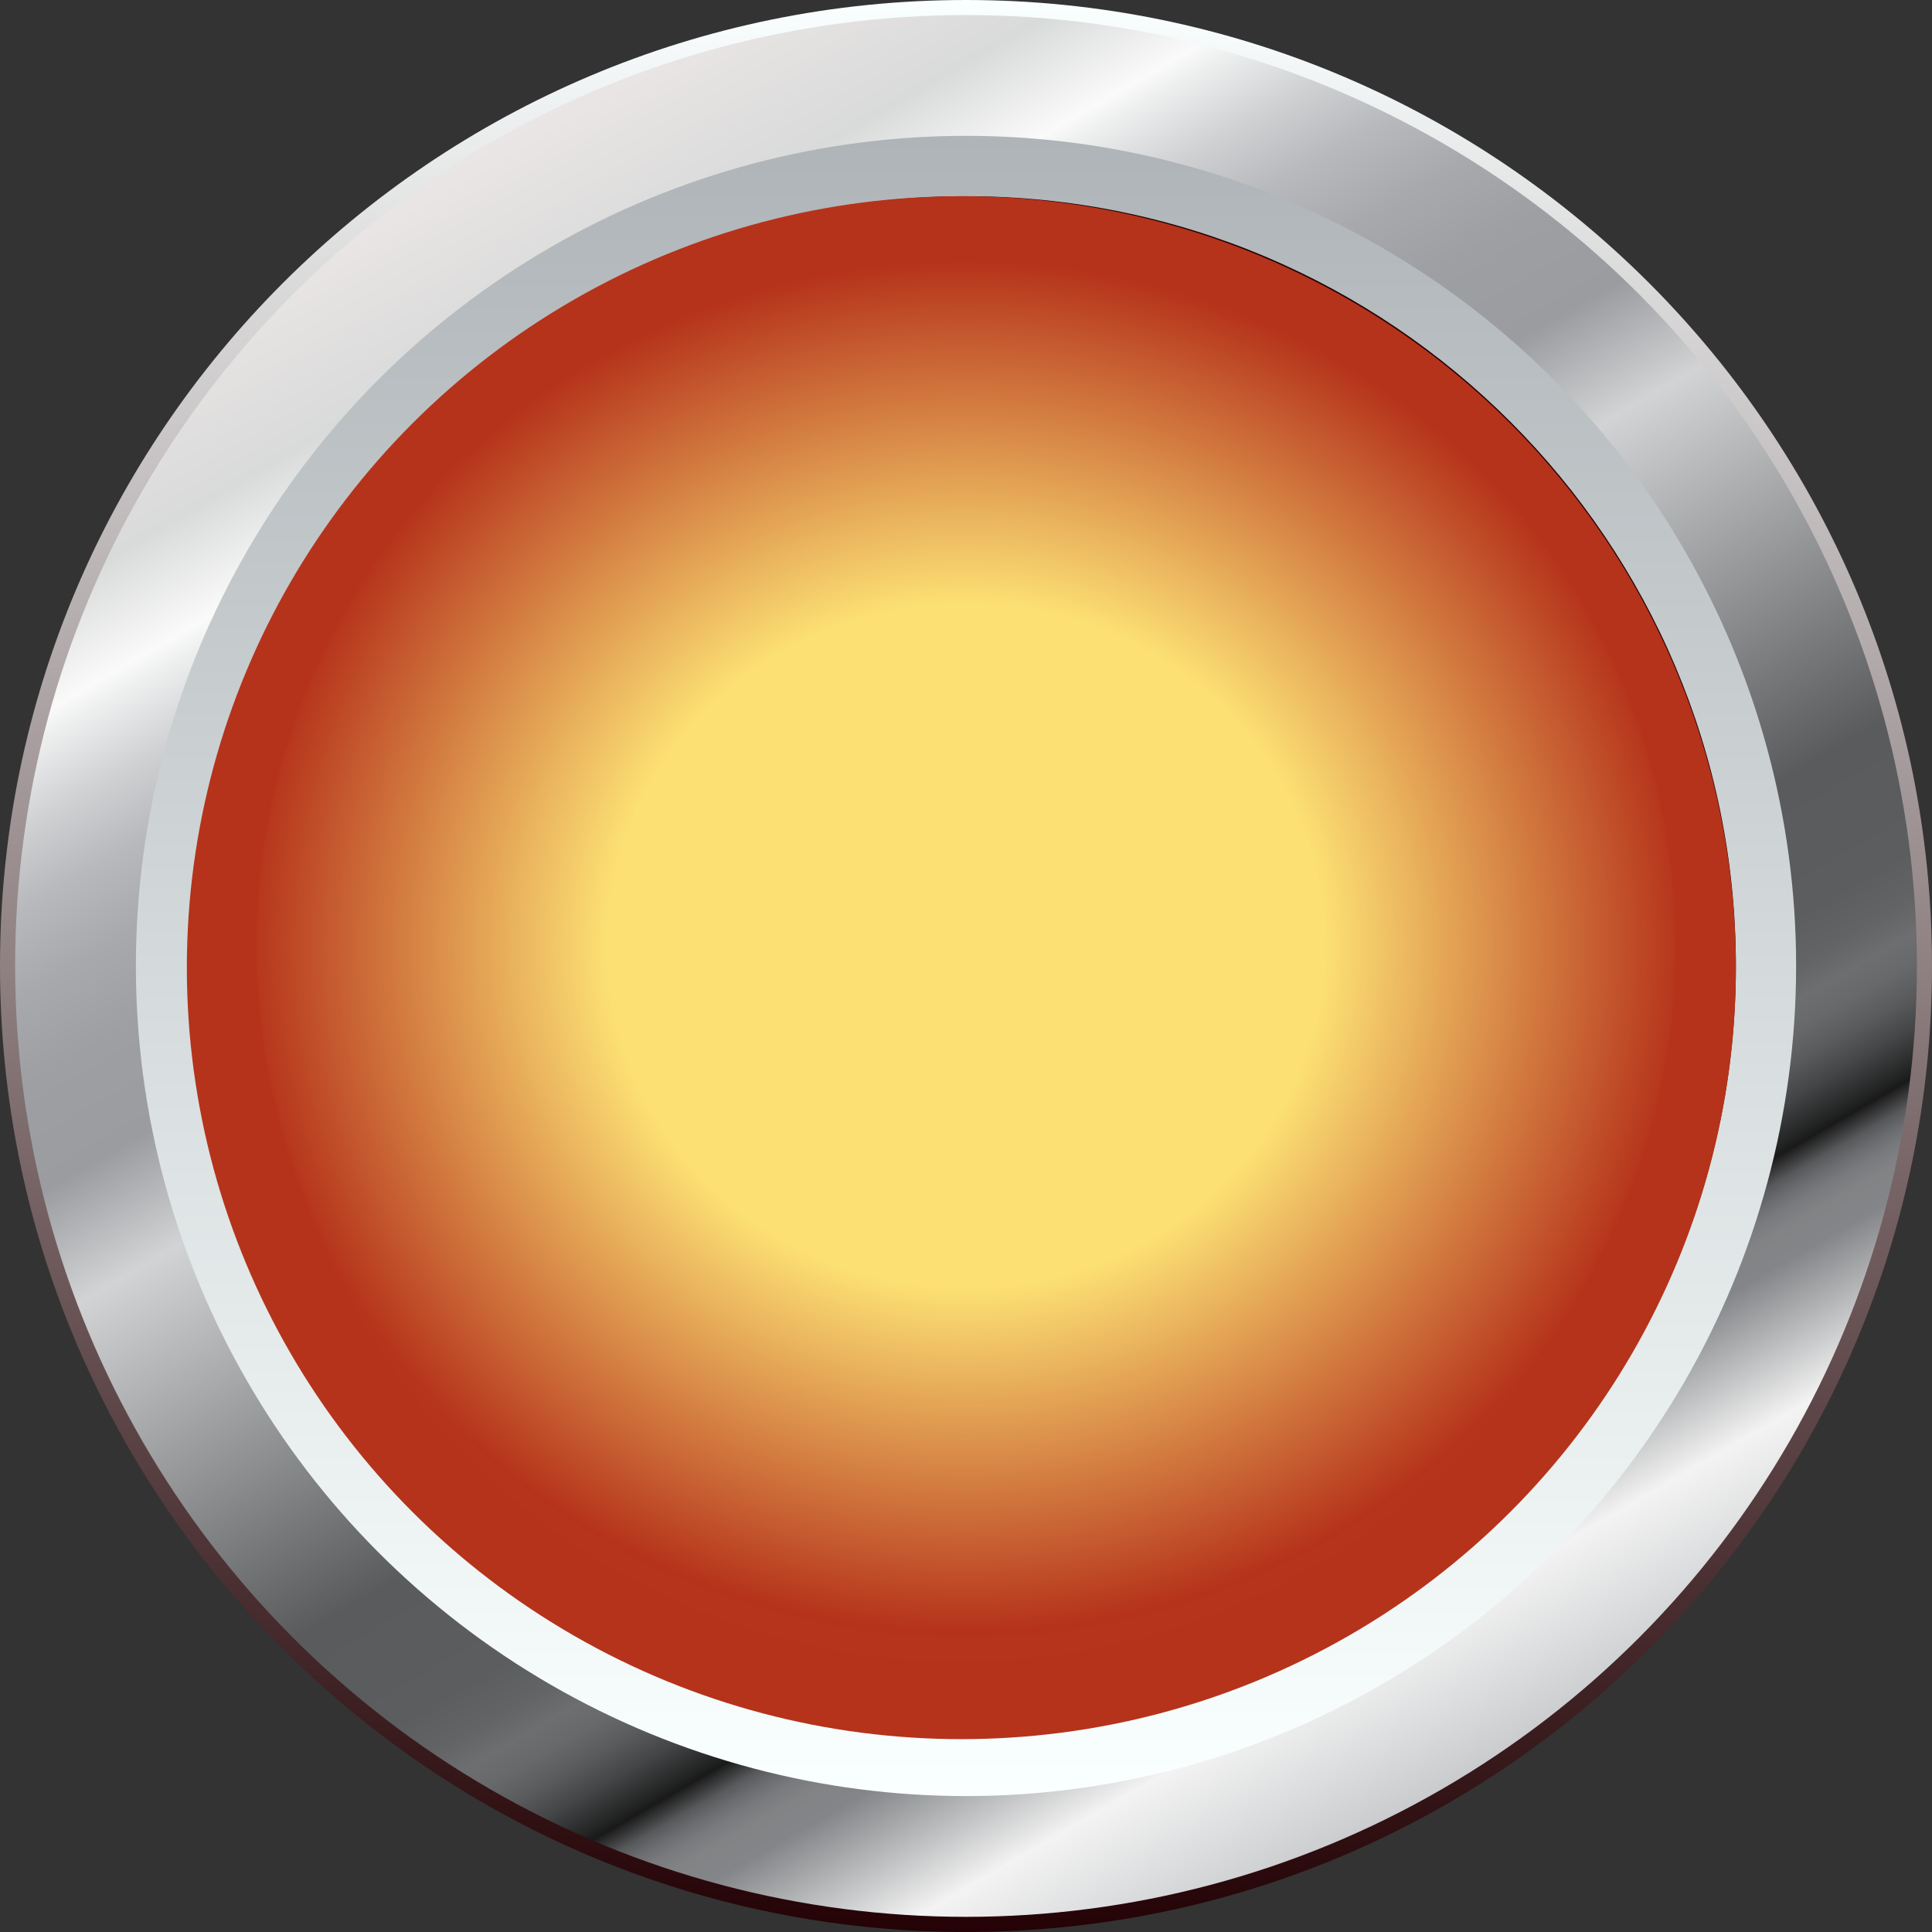 <?xml version="1.0" encoding="UTF-8" standalone="no"?>
<svg
   xmlns:dc="http://purl.org/dc/elements/1.1/"
   xmlns:cc="http://creativecommons.org/ns#"
   xmlns:rdf="http://www.w3.org/1999/02/22-rdf-syntax-ns#"
   xmlns:svg="http://www.w3.org/2000/svg"
   xmlns="http://www.w3.org/2000/svg"
   xmlns:sodipodi="http://sodipodi.sourceforge.net/DTD/sodipodi-0.dtd"
   xmlns:inkscape="http://www.inkscape.org/namespaces/inkscape"
   version="1.0"
   id="图层_1"
   x="0px"
   y="0px"
   width="45px"
   height="45px"
   viewBox="0 0 45 45"
   enable-background="new 0 0 45 45"
   xml:space="preserve"
   sodipodi:docname="圆形按钮指示灯_106-01.svg"><rect x="0" y="0" width="45" height="45" fill="#333333" stroke="none"/><defs
   id="defs121" /><sodipodi:namedview
   pagecolor="#ffffff"
   bordercolor="#666666"
   borderopacity="1"
   objecttolerance="10"
   gridtolerance="10"
   guidetolerance="10"
   inkscape:pageopacity="0"
   inkscape:pageshadow="2"
   inkscape:window-width="640"
   inkscape:window-height="480"
   id="namedview119" />
<g
   id="g116">
	
		<linearGradient
   id="SVGID_1_"
   gradientUnits="userSpaceOnUse"
   x1="22.5"
   y1="46"
   x2="22.5"
   y2="1"
   gradientTransform="matrix(1 0 0 -1 0 46)">
		<stop
   offset="0"
   style="stop-color:#FAFFFF"
   id="stop2" />
		<stop
   offset="1"
   style="stop-color:#240205"
   id="stop4" />
	</linearGradient>
	<path
   fill="url(#SVGID_1_)"
   d="M45,22.499C45,34.926,34.927,45,22.5,45C10.074,45,0,34.926,0,22.499C0,10.077,10.074,0,22.5,0   C34.927,0,45,10.077,45,22.499z"
   id="path7" />
	
		<linearGradient
   id="SVGID_2_"
   gradientUnits="userSpaceOnUse"
   x1="11.425"
   y1="42.685"
   x2="33.577"
   y2="4.318"
   gradientTransform="matrix(1 0 0 -1 0 46)">
		<stop
   offset="0"
   style="stop-color:#EAE6E5"
   id="stop9" />
		<stop
   offset="0.089"
   style="stop-color:#D9DADA"
   id="stop11" />
		<stop
   offset="0.142"
   style="stop-color:#FAFAFA"
   id="stop13" />
		<stop
   offset="0.153"
   style="stop-color:#EEEFEF"
   id="stop15" />
		<stop
   offset="0.189"
   style="stop-color:#D0D1D3"
   id="stop17" />
		<stop
   offset="0.225"
   style="stop-color:#B8B9BC"
   id="stop19" />
		<stop
   offset="0.264"
   style="stop-color:#A7A9AC"
   id="stop21" />
		<stop
   offset="0.307"
   style="stop-color:#9D9FA3"
   id="stop23" />
		<stop
   offset="0.36"
   style="stop-color:#9A9CA0"
   id="stop25" />
		<stop
   offset="0.42"
   style="stop-color:#D1D3D4"
   id="stop27" />
		<stop
   offset="0.63"
   style="stop-color:#595B5D"
   id="stop29" />
		<stop
   offset="0.696"
   style="stop-color:#5B5D5F"
   id="stop31" />
		<stop
   offset="0.719"
   style="stop-color:#626466"
   id="stop33" />
		<stop
   offset="0.734"
   style="stop-color:#6C6E70"
   id="stop35" />
		<stop
   offset="0.747"
   style="stop-color:#67696B"
   id="stop37" />
		<stop
   offset="0.762"
   style="stop-color:#5A5B5D"
   id="stop39" />
		<stop
   offset="0.778"
   style="stop-color:#434445"
   id="stop41" />
		<stop
   offset="0.795"
   style="stop-color:#232424"
   id="stop43" />
		<stop
   offset="0.8"
   style="stop-color:#191919"
   id="stop45" />
		<stop
   offset="0.801"
   style="stop-color:#202020"
   id="stop47" />
		<stop
   offset="0.807"
   style="stop-color:#3E3F40"
   id="stop49" />
		<stop
   offset="0.812"
   style="stop-color:#58595B"
   id="stop51" />
		<stop
   offset="0.819"
   style="stop-color:#6B6C6F"
   id="stop53" />
		<stop
   offset="0.826"
   style="stop-color:#797A7D"
   id="stop55" />
		<stop
   offset="0.835"
   style="stop-color:#818385"
   id="stop57" />
		<stop
   offset="0.85"
   style="stop-color:#838588"
   id="stop59" />
		<stop
   offset="0.92"
   style="stop-color:#F3F3F3"
   id="stop61" />
		<stop
   offset="1"
   style="stop-color:#C9CBCD"
   id="stop63" />
	</linearGradient>
	<circle
   fill="url(#SVGID_2_)"
   cx="22.5"
   cy="22.499"
   r="22.148"
   id="circle66" />
	
		<linearGradient
   id="SVGID_3_"
   gradientUnits="userSpaceOnUse"
   x1="22.5"
   y1="42.836"
   x2="22.5"
   y2="4.166"
   gradientTransform="matrix(1 0 0 -1 0 46)">
		<stop
   offset="0"
   style="stop-color:#AEB4B7"
   id="stop68" />
		<stop
   offset="1"
   style="stop-color:#FAFFFF"
   id="stop70" />
	</linearGradient>
	<circle
   fill="url(#SVGID_3_)"
   cx="22.5"
   cy="22.499"
   r="19.335"
   id="circle73" />
	
		<linearGradient
   id="SVGID_4_"
   gradientUnits="userSpaceOnUse"
   x1="22.5"
   y1="41.431"
   x2="22.5"
   y2="5.572"
   gradientTransform="matrix(1 0 0 -1 0 46)">
		<stop
   offset="0"
   style="stop-color:#240205"
   id="stop75" />
		<stop
   offset="0.59"
   style="stop-color:#250408"
   id="stop77" />
		<stop
   offset="0.945"
   style="stop-color:#270C10"
   id="stop79" />
		<stop
   offset="1"
   style="stop-color:#280E12"
   id="stop81" />
	</linearGradient>
	<path
   fill="url(#SVGID_4_)"
   d="M40.432,22.499c0,9.899-8.031,17.929-17.932,17.929c-9.899,0-17.93-8.027-17.93-17.929   c0-9.901,8.031-17.929,17.93-17.929C32.4,4.57,40.432,12.599,40.432,22.499z"
   id="path84" />
	
		<radialGradient
   id="SVGID_5_"
   cx="-7.42"
   cy="23.393"
   r="16.953"
   gradientTransform="matrix(1.064 0 0 -1.06 30.287 47.332)"
   gradientUnits="userSpaceOnUse">
		<stop
   offset="0"
   style="stop-color:#FCE074"
   id="stop86" />
		<stop
   offset="0.021"
   style="stop-color:#F5CE6B"
   id="stop88" />
		<stop
   offset="0.072"
   style="stop-color:#E6AA58"
   id="stop90" />
		<stop
   offset="0.13"
   style="stop-color:#D98A48"
   id="stop92" />
		<stop
   offset="0.193"
   style="stop-color:#CD6E3A"
   id="stop94" />
		<stop
   offset="0.265"
   style="stop-color:#C4582E"
   id="stop96" />
		<stop
   offset="0.349"
   style="stop-color:#BD4726"
   id="stop98" />
		<stop
   offset="0.452"
   style="stop-color:#B93C1F"
   id="stop100" />
		<stop
   offset="0.597"
   style="stop-color:#B6351C"
   id="stop102" />
		<stop
   offset="1"
   style="stop-color:#B5331B"
   id="stop104" />
	</radialGradient>
	<ellipse
   fill="url(#SVGID_5_)"
   cx="22.392"
   cy="22.539"
   rx="18.04"
   ry="17.969"
   id="ellipse107" />
	
		<radialGradient
   id="SVGID_6_"
   cx="-15.246"
   cy="30.724"
   r="15.125"
   gradientTransform="matrix(1.105 0 0 -1.054 39.34 54.412)"
   gradientUnits="userSpaceOnUse">
		<stop
   offset="0.5"
   style="stop-color:#FCE074"
   id="stop109" />
		<stop
   offset="1"
   style="stop-color:#B5331B"
   id="stop111" />
	</radialGradient>
	<path
   fill="url(#SVGID_6_)"
   d="M39.022,22.035c0,8.896-7.4,16.113-16.523,16.113c-9.124,0-16.522-7.217-16.522-16.113   S13.375,5.922,22.499,5.922C31.622,5.922,39.022,13.139,39.022,22.035z"
   id="path114" />
</g>
</svg>
